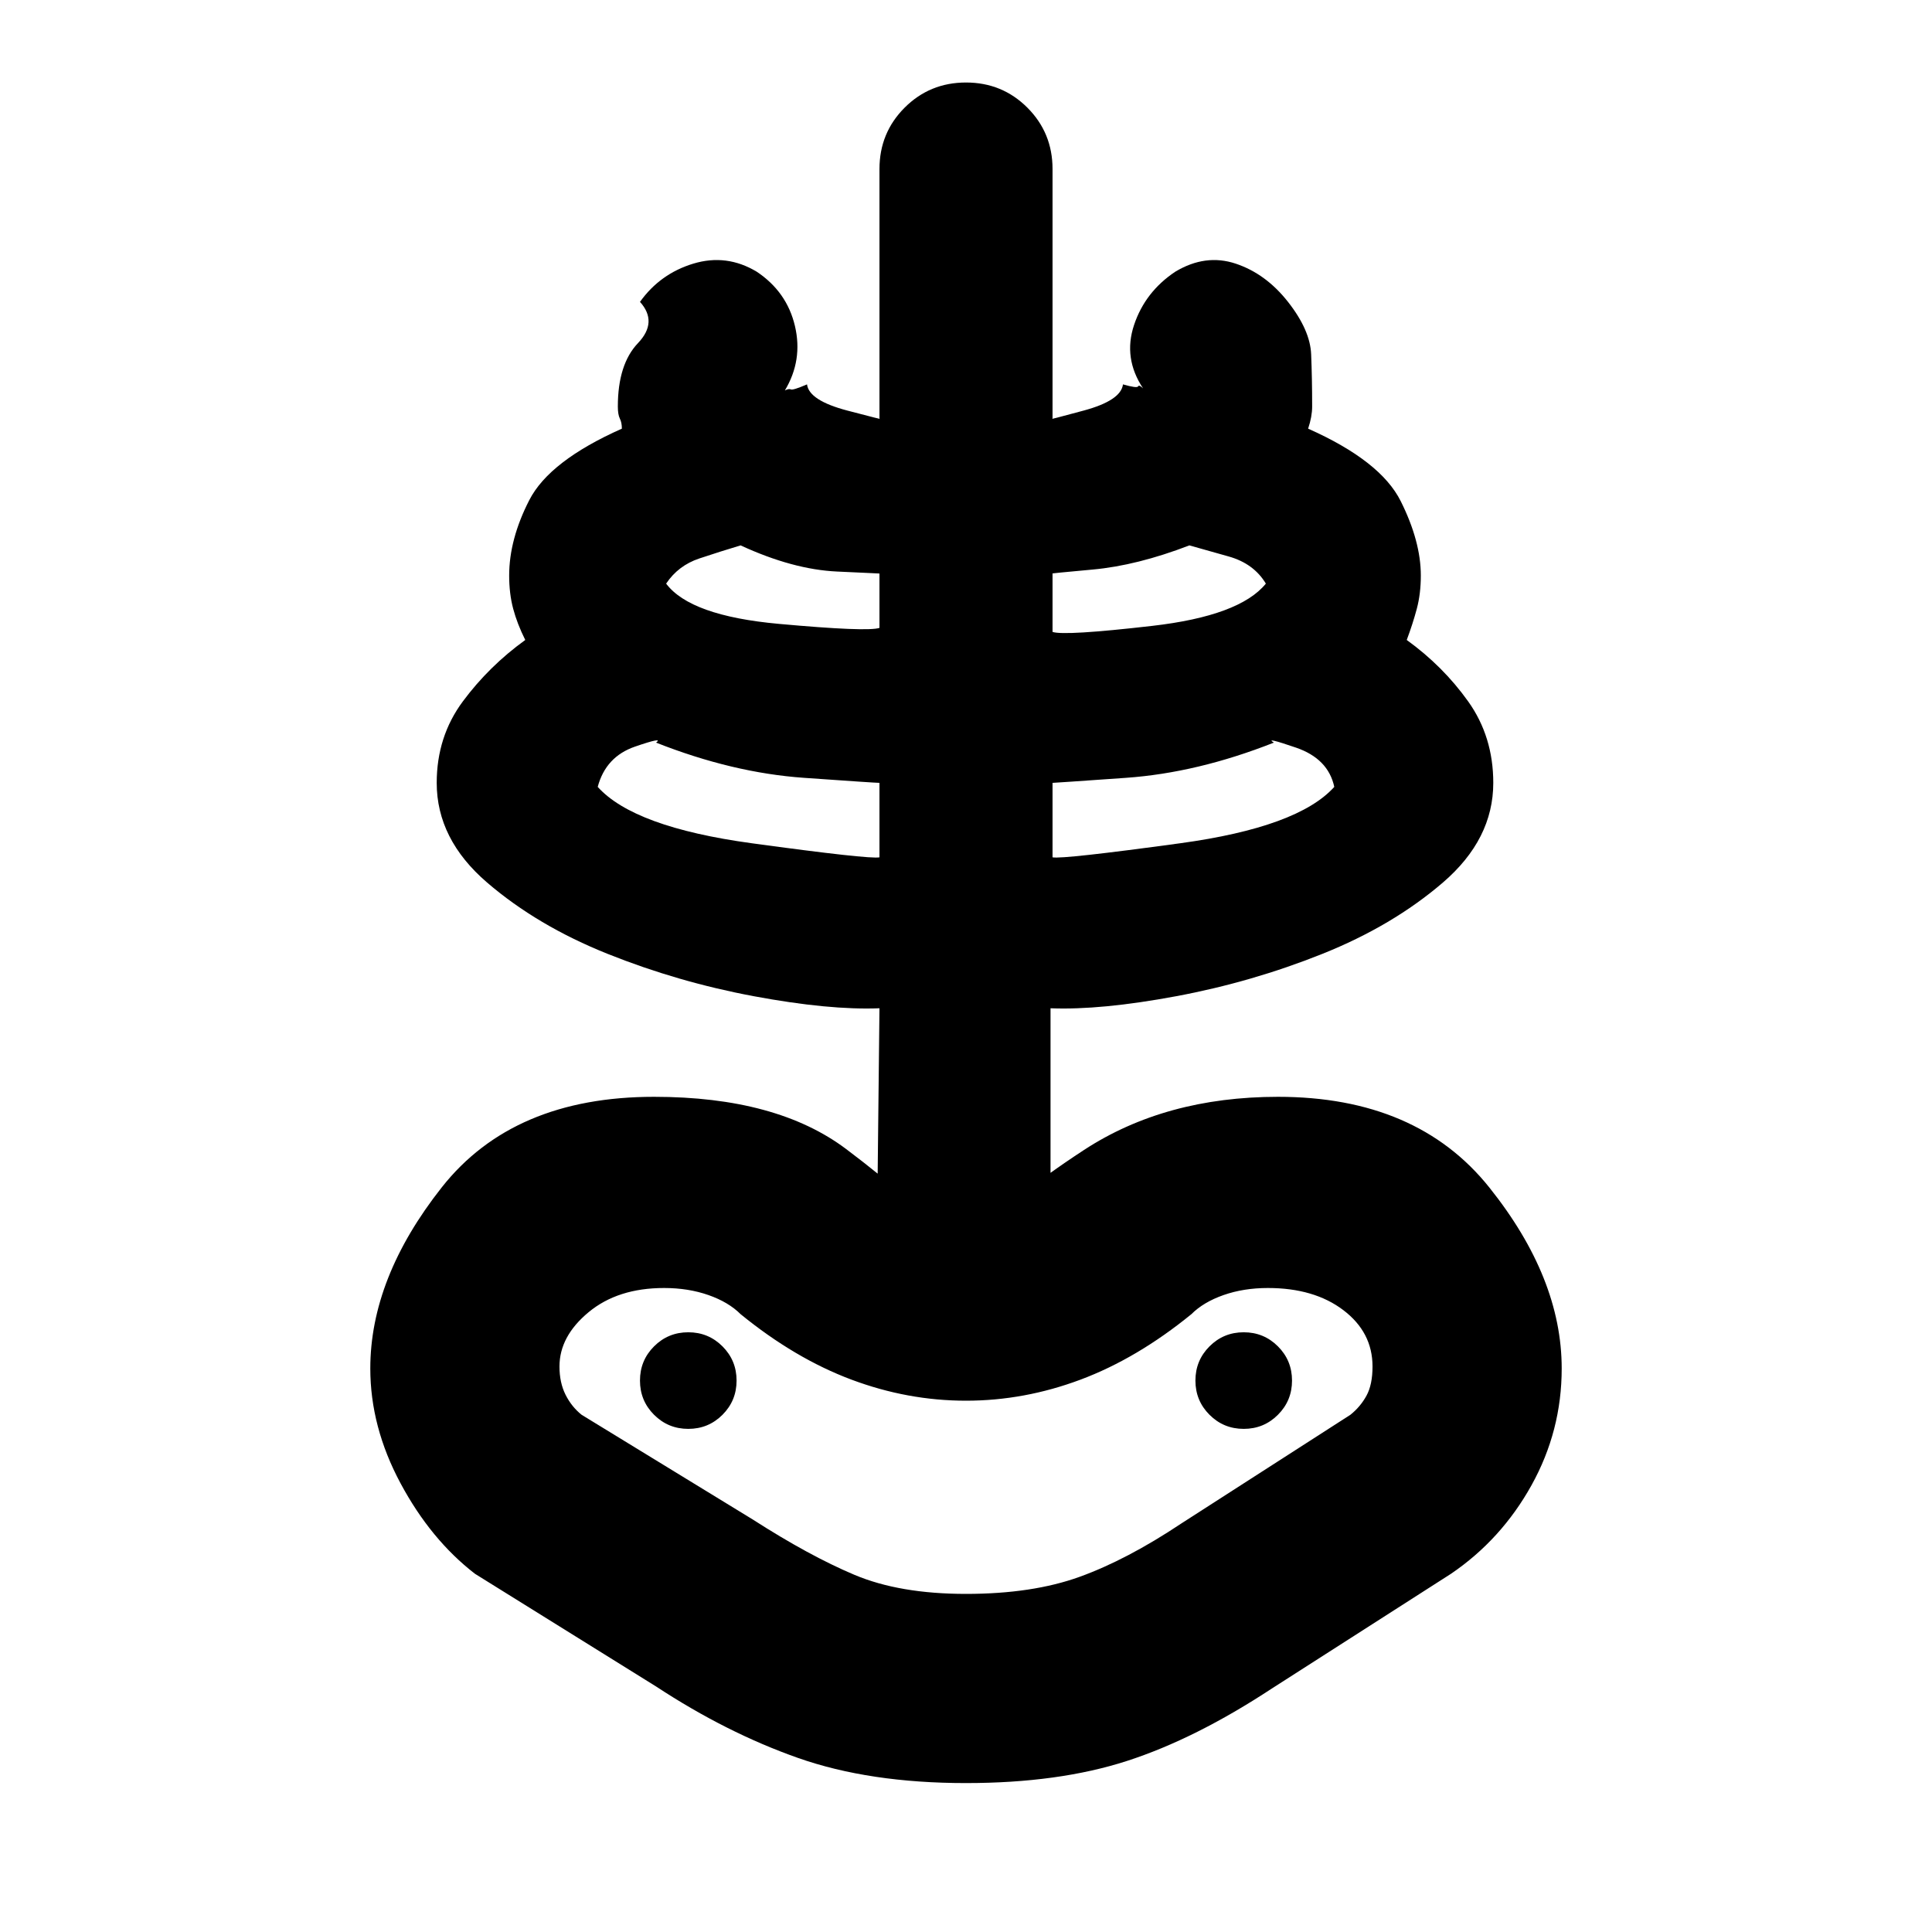 <svg xmlns="http://www.w3.org/2000/svg" height="20" viewBox="0 -960 960 960" width="20"><path d="M480-74q-48 0-83.5-12.5T326-122l-90-56q-22-17-37-45t-15-57q0-45 35.5-90T325-415q61 0 95.5 26t45.5 41q-7-7-14.5-11t-15.5-8l1-92q-25 1-62.5-6T302-486q-35-14-60-35.5T217-571q0-23 13-40.5t31-30.5q-4-8-6-15.5t-2-16.5q0-18 10-37.5t46-35.5q0-3-1-5t-1-6q0-21 10-31.5t1-20.5q10-14 26.5-19t31.5 4q15 10 19 27t-5 32q2-1 3-.5t8-2.5q1 8 20 13t16 4v-124q0-18 12.5-30.5T480-919q18 0 30.5 12.5T523-876v124q-3 1 15.5-4t19.5-13q7 2 7.5 1t2.5 1q-10-15-4.5-31.5T584-825q15-9 30-4t26 19q11 14 11.5 26t.5 26q0 5-2 11 36 16 46 36t10 37q0 9-2 16.5t-5 15.5q18 13 30.5 30.5T742-571q0 28-25 49.5T657-486q-35 14-72.5 21t-62.5 6v92q-8 4-15.5 8T491-348q7-14 47.5-40.5T635-415q69 0 105 45t36 90q0 31-15 58t-40 44l-89 57q-38 25-72 36t-80 11Zm0-94q33 0 56.5-8.5T587-203l84-54q5-4 8-9.5t3-14.5q0-17-14.5-28T630-320q-12 0-22 3.5t-16 9.5q-27 22-55 32.5T480-264q-29 0-57-10.5T368-307q-6-6-16-9.5t-22-3.5q-23 0-37.5 12T278-281q0 8 3 14t8 10l85 52q28 18 50.5 27.5T480-168Zm-43-366v-37q-2 0-37.5-2.5T326-591q4-3-10.5 2T297-569q18 20 76.5 28t63.5 7Zm-95 284q10 0 17-7t7-17q0-10-7-17t-17-7q-10 0-17 7t-7 17q0 10 7 17t17 7Zm95-398v-27q1 0-21-1t-48-13q-10 3-20.5 6.5T331-670q12 16 56 20t50 2Zm86 114q5 1 63.5-7t76.5-28q-3-14-19-19.5t-11-2.5q-38 15-73.5 17.5T523-571v37Zm0-112q6 2 49.5-3t56.5-21q-6-10-18.5-13.5T591-689q-26 10-48 12t-20 2v29Zm95 396q10 0 17-7t7-17q0-10-7-17t-17-7q-10 0-17 7t-7 17q0 10 7 17t17 7Zm-138 6Z"/></svg>